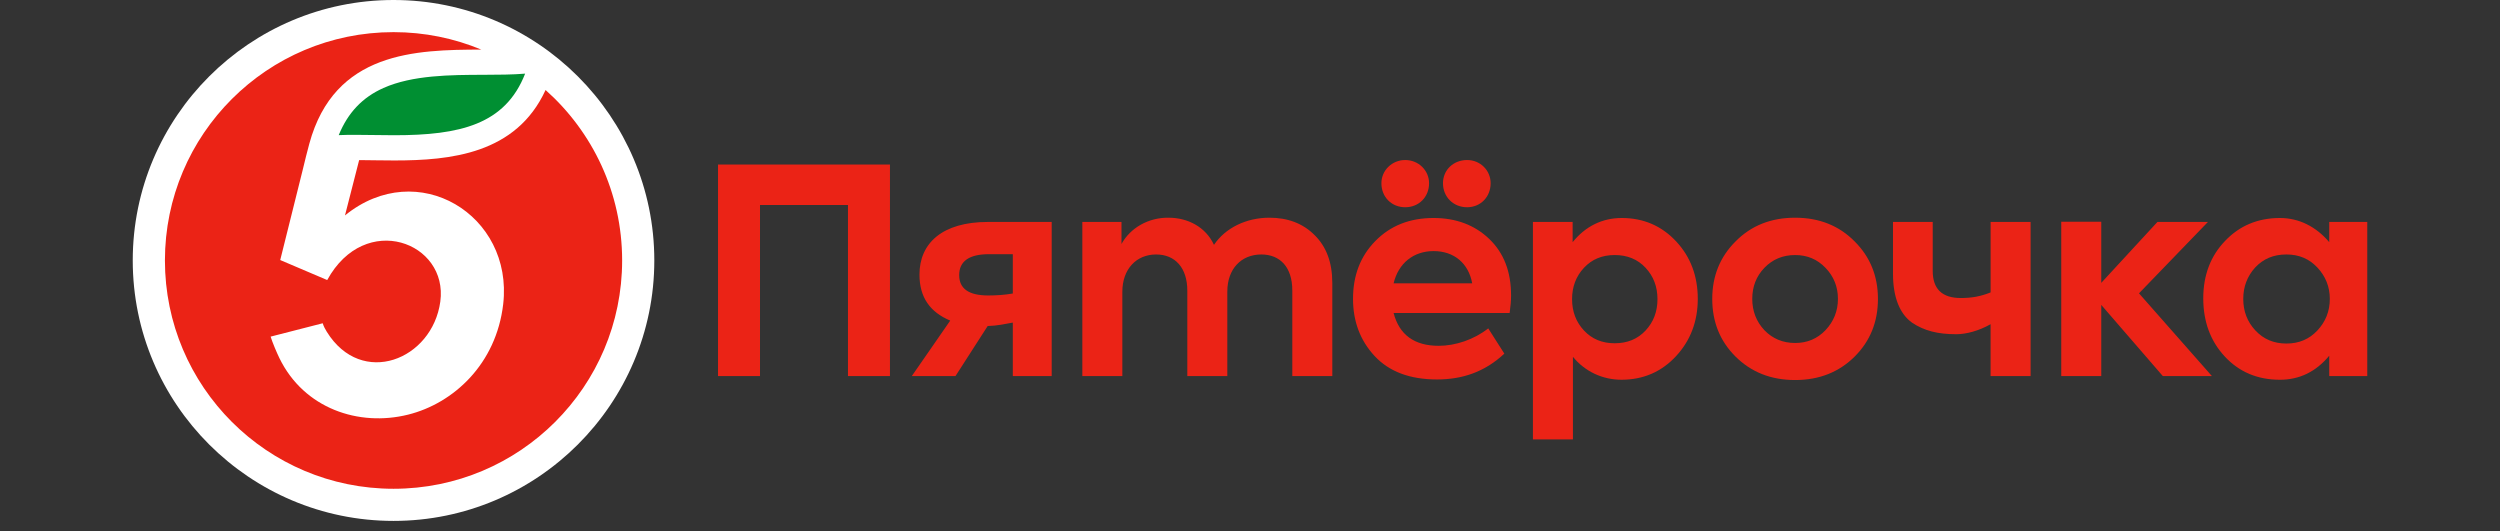 <svg width="226" height="48" viewBox="0 0 226 48" fill="none" xmlns="http://www.w3.org/2000/svg">
<rect x="0" y="0" width="226" height="48" fill="#333333" stroke="none"/>
<g clip-path="url(#clip0_4001_644)">
<path fill-rule="evenodd" clip-rule="evenodd" d="M64.909 33.997V14.875H80.452V33.997H76.656V18.53H68.704V33.997H64.909ZM91.558 22.978H89.404C87.608 22.978 86.71 23.618 86.71 24.87C86.71 26.097 87.583 26.71 89.328 26.71C90.097 26.71 90.84 26.66 91.558 26.532V22.978ZM95.073 20.064V33.996H91.558V29.162C90.877 29.286 90.157 29.449 89.285 29.474L86.377 33.996H82.427L85.901 28.982C84.079 28.215 83.12 26.89 83.12 24.819C83.12 21.981 85.196 20.064 89.302 20.064H95.073ZM118.825 21.24C119.901 22.288 120.44 23.72 120.44 25.586V33.996H116.824V26.25C116.824 24.129 115.696 23.004 114.028 23.004C112.205 23.004 110.95 24.308 110.95 26.353V33.997H107.333V26.277C107.333 24.206 106.23 23.004 104.512 23.004C102.742 23.004 101.46 24.308 101.46 26.379V33.997H97.843V20.064H101.383V22.058C102.178 20.601 103.819 19.656 105.64 19.681C107.384 19.681 109 20.525 109.744 22.135C110.771 20.601 112.668 19.681 114.746 19.681C116.414 19.681 117.772 20.19 118.825 21.24ZM148.759 29.88C149.476 29.113 149.836 28.168 149.836 27.044C149.836 25.918 149.476 24.973 148.759 24.205C148.041 23.439 147.116 23.055 145.963 23.055C144.835 23.055 143.91 23.439 143.194 24.205C142.475 24.973 142.115 25.918 142.115 27.044C142.115 28.168 142.476 29.114 143.194 29.881C143.911 30.648 144.835 31.031 145.963 31.031C147.116 31.031 148.041 30.648 148.759 29.881M151.529 21.828C152.837 23.234 153.479 24.973 153.479 27.018C153.479 29.063 152.812 30.801 151.503 32.208C150.195 33.613 148.554 34.328 146.578 34.328C144.861 34.328 143.275 33.58 142.192 32.256V39.723H138.576V20.064H142.166V21.892C143.315 20.464 144.835 19.707 146.604 19.707C148.579 19.707 150.22 20.422 151.529 21.828ZM162.277 31.006C163.379 31.006 164.277 30.622 165.02 29.855C165.765 29.063 166.15 28.117 166.15 27.018C166.15 25.918 165.765 24.973 165.021 24.206C164.277 23.439 163.379 23.056 162.277 23.056C161.173 23.056 160.25 23.439 159.506 24.206C158.763 24.973 158.404 25.919 158.404 27.018C158.404 28.117 158.763 29.063 159.506 29.855C160.25 30.622 161.173 31.005 162.277 31.005M156.89 21.828C158.302 20.396 160.097 19.681 162.277 19.681C164.456 19.681 166.252 20.396 167.663 21.828C169.073 23.234 169.766 24.973 169.766 27.018C169.766 29.088 169.073 30.827 167.663 32.233C166.252 33.638 164.456 34.355 162.277 34.355C160.097 34.355 158.302 33.638 156.89 32.233C155.479 30.827 154.787 29.089 154.787 27.018C154.787 24.973 155.479 23.234 156.89 21.828ZM179.949 20.064H183.566V33.997H179.949V29.307C178.891 29.91 177.744 30.213 176.845 30.213C175.179 30.213 173.947 29.906 172.844 29.165C171.743 28.373 171.127 26.89 171.127 24.742V20.064H174.717V24.487C174.717 26.123 175.563 26.941 177.257 26.941C178.206 26.941 179.015 26.809 179.95 26.436V20.064H179.949ZM195.52 33.997L189.954 27.563V33.997H186.337V20.043H189.954V25.571L195.032 20.064H199.598L193.365 26.517L199.957 33.997H195.52Z" fill="#EB2316"/>
<path fill-rule="evenodd" clip-rule="evenodd" d="M209.487 24.18C208.743 23.387 207.818 23.004 206.69 23.004C205.537 23.004 204.612 23.387 203.868 24.18C203.151 24.973 202.791 25.918 202.791 27.017C202.791 28.142 203.151 29.088 203.894 29.881C204.638 30.673 205.562 31.056 206.69 31.056C207.818 31.056 208.743 30.673 209.487 29.881C210.229 29.088 210.615 28.142 210.615 27.017C210.615 25.918 210.229 24.973 209.487 24.18ZM210.564 20.064H214V33.996H210.564V32.156C209.362 33.608 207.87 34.329 206.1 34.329C204.1 34.329 202.433 33.639 201.124 32.233C199.816 30.827 199.175 29.063 199.175 26.967C199.175 24.87 199.842 23.132 201.15 21.777C202.459 20.397 204.126 19.707 206.1 19.707C207.844 19.707 209.383 20.497 210.564 21.891V20.064ZM130.445 16.562C130.445 15.361 131.394 14.466 132.624 14.466C133.83 14.466 134.754 15.412 134.754 16.562C134.754 17.815 133.83 18.735 132.624 18.735C131.394 18.735 130.445 17.815 130.445 16.562ZM125.982 25.612H133.087C132.754 23.796 131.445 22.698 129.599 22.698C127.776 22.698 126.418 23.797 125.982 25.612ZM127.033 14.466C128.239 14.466 129.188 15.412 129.188 16.562C129.188 17.815 128.265 18.735 127.033 18.735C125.802 18.735 124.879 17.815 124.879 16.562C124.879 15.412 125.828 14.466 127.033 14.466ZM136.472 28.296H125.982C126.495 30.264 127.854 31.261 130.06 31.261C131.573 31.261 133.258 30.696 134.536 29.686L135.992 31.969C134.227 33.616 132.215 34.303 129.906 34.303C127.443 34.303 125.571 33.588 124.263 32.182C122.955 30.776 122.313 29.037 122.313 27.018C122.313 24.896 122.98 23.158 124.34 21.778C125.7 20.397 127.444 19.706 129.599 19.706C131.625 19.706 133.317 20.345 134.625 21.598C135.934 22.851 136.601 24.538 136.601 26.71C136.601 27.196 136.55 27.734 136.472 28.296Z" fill="#EB2316"/>
<path fill-rule="evenodd" clip-rule="evenodd" d="M35.575 0C22.575 0 12 10.562 12 23.545C12 36.528 22.575 47.09 35.575 47.09C48.573 47.09 59.15 36.528 59.15 23.545C59.15 10.562 48.573 0 35.575 0Z" fill="white"/>
<path fill-rule="evenodd" clip-rule="evenodd" d="M47.472 6.657C45.673 11.266 41.576 12.225 35.643 12.225C35.006 12.225 34.375 12.215 33.767 12.206C33.178 12.198 32.621 12.189 32.075 12.189C31.591 12.189 31.102 12.195 30.621 12.216C31.452 10.178 32.778 8.793 34.667 7.953C37.299 6.783 40.721 6.771 43.741 6.762C45.057 6.757 46.316 6.752 47.472 6.657Z" fill="#008F32"/>
<path fill-rule="evenodd" clip-rule="evenodd" d="M49.32 8.136C46.659 13.926 40.727 14.506 35.643 14.506C34.526 14.506 33.457 14.479 32.467 14.473L31.186 19.475C37.745 14.135 46.417 19.429 45.49 27.487C44.865 32.914 40.992 36.463 36.893 37.483C32.429 38.595 27.483 36.931 25.265 32.387C25.029 31.907 24.62 30.945 24.464 30.431L29.172 29.223C29.255 29.494 29.396 29.756 29.544 29.995C32.696 35.072 39.083 32.533 39.804 27.266C40.538 21.908 33.011 19.054 29.58 25.316L25.405 23.539L25.333 23.507L27.346 15.434C27.471 14.86 27.889 13.257 27.961 12.994C30.237 4.636 37.599 4.504 43.505 4.482C41.063 3.467 38.385 2.905 35.575 2.905C24.16 2.905 14.909 12.145 14.909 23.545C14.909 34.945 24.16 44.185 35.575 44.185C46.989 44.185 56.241 34.945 56.241 23.545C56.241 17.417 53.566 11.916 49.32 8.136Z" fill="#EB2316"/>
</g>
<defs>
<clipPath id="clip0_4001_644">
<rect width="226" height="47.09" fill="white"/>
</clipPath>
</defs>
</svg>
